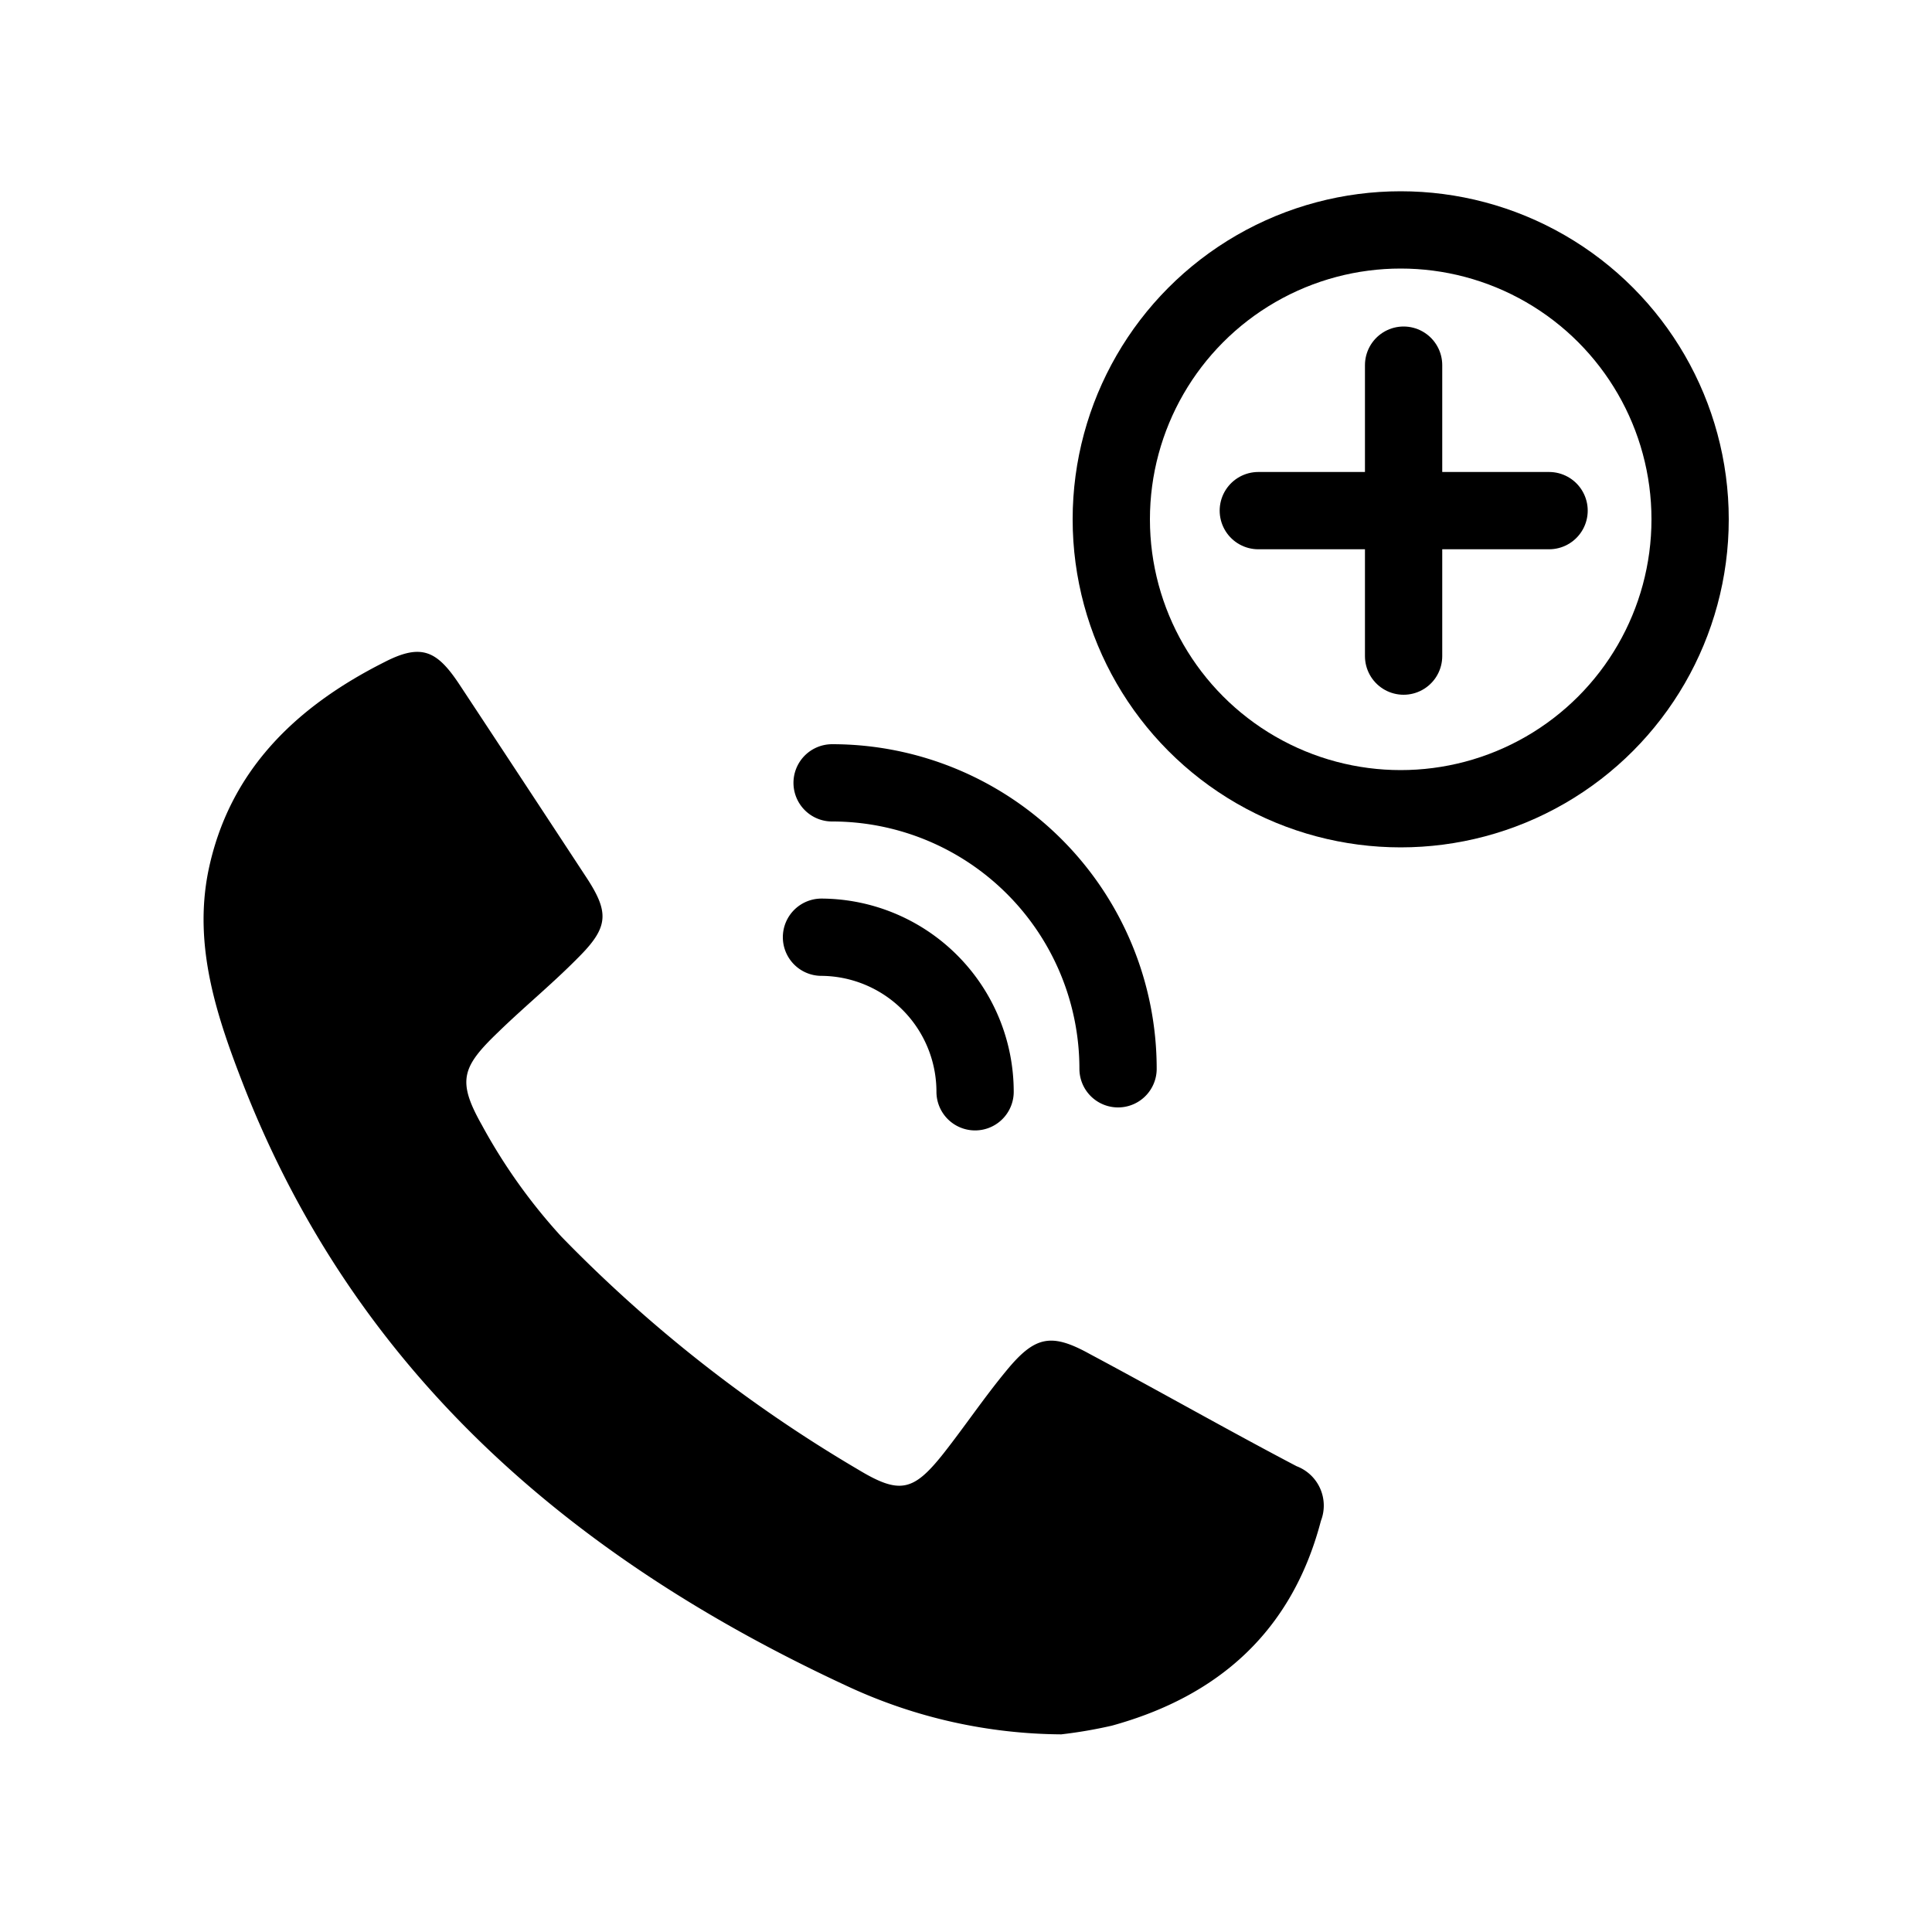 <svg id="Layer_1" data-name="Layer 1" xmlns="http://www.w3.org/2000/svg" viewBox="0 0 100 100"><defs><style>.cls-1,.cls-2{fill:none;stroke:#000;stroke-miterlimit:10;stroke-width:4px;}.cls-2{stroke-linecap:round;}</style></defs><path d="M54.93,89.77a26.6,26.6,0,0,1-11-2.46C29.7,80.73,18.45,71.12,12.6,56.16,11.23,52.64,10,49,10.78,45.1c1.07-5.23,4.57-8.54,9.12-10.83,1.94-1,2.74-.58,3.92,1.22q3.3,5,6.58,10c1.1,1.7,1.09,2.47-.32,3.92s-2.87,2.63-4.28,4c-1.9,1.82-2.15,2.53-.86,4.82A29.22,29.22,0,0,0,29.05,64,73.06,73.06,0,0,0,44.41,76.06c2.15,1.3,2.86,1.14,4.41-.81,1.11-1.41,2.11-2.9,3.25-4.28,1.49-1.82,2.33-2,4.35-.88C60,72,63.51,74,67.11,75.89a2.18,2.18,0,0,1,1.26,2.83c-1.49,5.69-5.27,9.07-10.82,10.6A24.09,24.09,0,0,1,54.93,89.77Z"/><circle class="cls-1" cx="72.5" cy="26.88" r="14.98"/><line class="cls-2" x1="65.13" y1="26.43" x2="80.18" y2="26.43"/><line class="cls-2" x1="72.65" y1="33.96" x2="72.65" y2="18.9"/><path class="cls-2" d="M42.52,48.51a8,8,0,0,1,7.95,8"/><path class="cls-2" d="M43.07,40.52a14.8,14.8,0,0,1,14.8,14.8"/></svg>